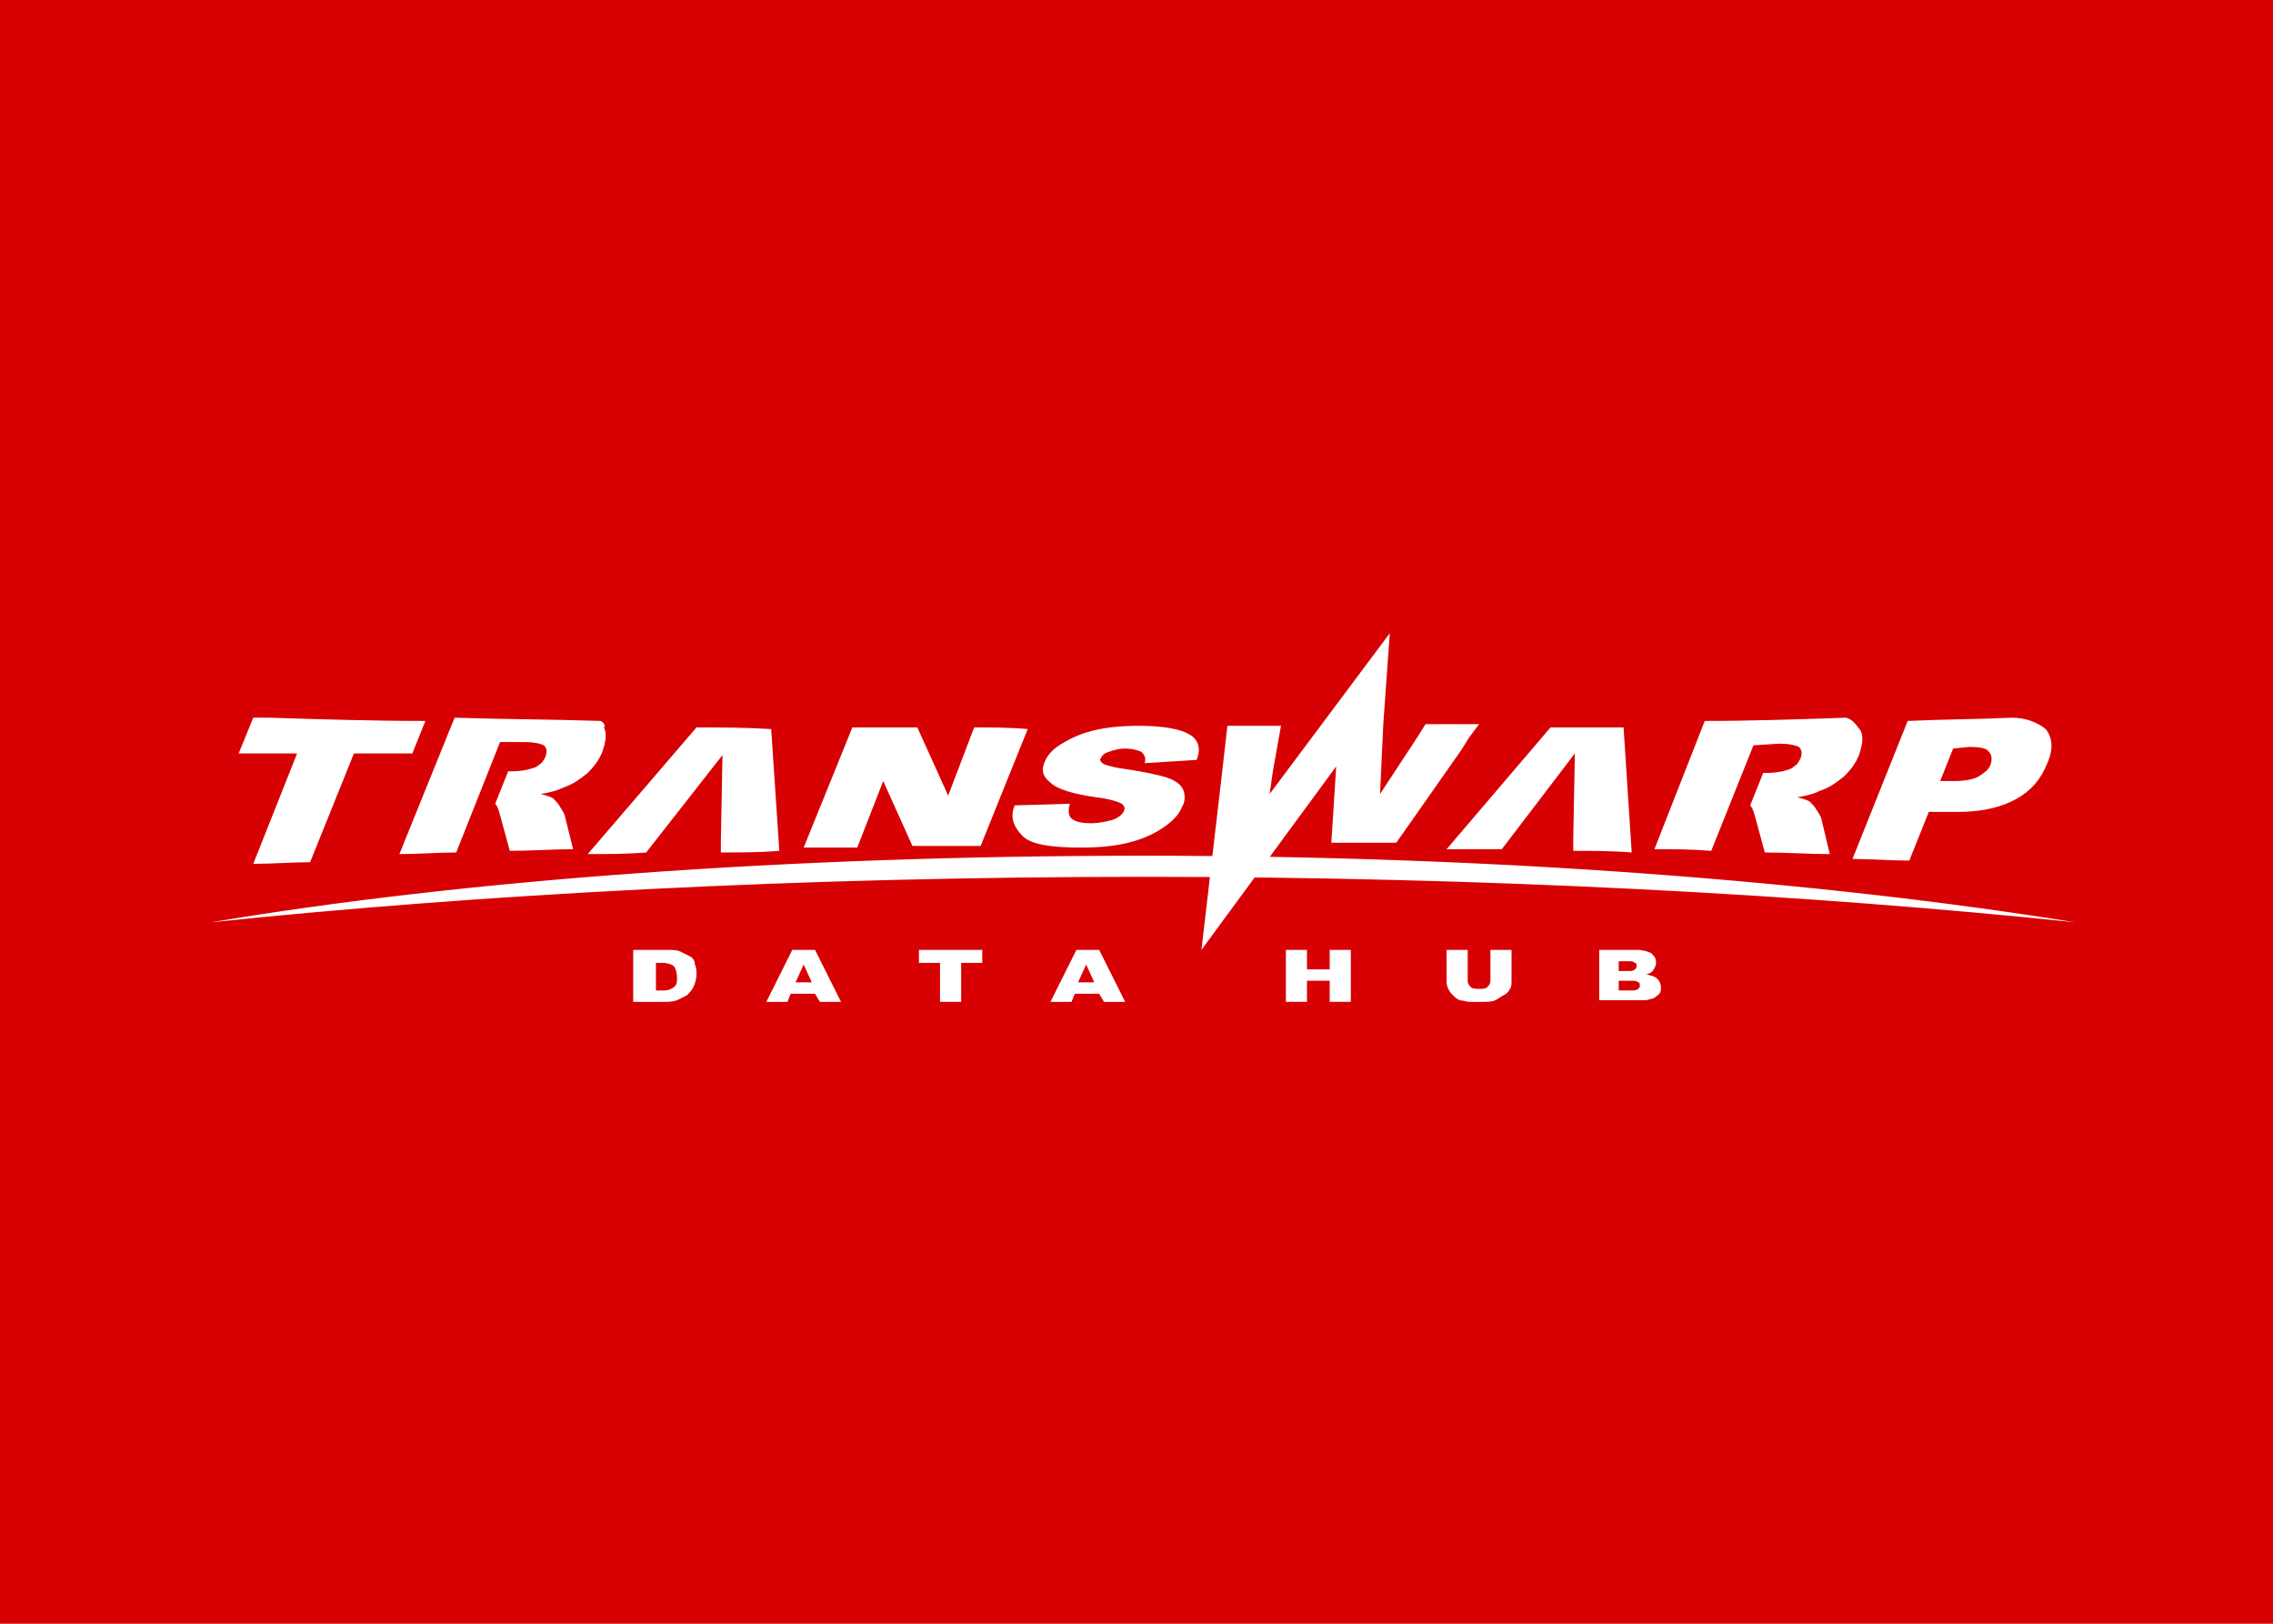 <?xml version="1.0" encoding="utf-8"?>
<!-- Generator: Adobe Illustrator 21.0.0, SVG Export Plug-In . SVG Version: 6.00 Build 0)  -->
<svg version="1.1" id="图层_1" xmlns="http://www.w3.org/2000/svg" xmlns:xlink="http://www.w3.org/1999/xlink" x="0px" y="0px"
	 viewBox="0 0 140 100" style="enable-background:new 0 0 140 100;" xml:space="preserve">
<style type="text/css">
	.st0{fill:#D70103;}
	.st1{fill:#FFFFFF;}
</style>
<rect id="Path_8_" class="st0" width="140" height="100"/>
<g id="Group-2_1_" transform="translate(13, 39)">
	<path id="Fill-910" class="st1" d="M47,5.8L45.4,10l-1.9-4.2c-1.3,0-2.7,0-4,0l-3,7.4c1.1,0,2.2,0,3.3,0l1.6-4.1l1.8,4
		c1.4,0,2.8,0,4.2,0l2.9-7.2C49.2,5.8,48.1,5.8,47,5.8"/>
	<path id="Fill-911" class="st1" d="M29.9,5.8l-6.7,7.8c1.2,0,2.4,0,3.6-0.1l4.7-6l-0.1,5.3l0,0.7c1.2,0,2.4,0,3.6-0.1l-0.5-7.5
		C32.9,5.8,31.4,5.8,29.9,5.8"/>
	<path id="Fill-912" class="st1" d="M24,5.4c-3-0.1-6-0.1-9-0.2l-3.4,8.4c1.2,0,2.4-0.1,3.5-0.1l2.7-6.8h1.5c0.6,0,1,0.1,1.2,0.2
		c0.2,0.2,0.2,0.4,0.1,0.7c-0.1,0.2-0.2,0.4-0.4,0.5c-0.2,0.2-0.4,0.2-0.7,0.3c-0.5,0.1-0.8,0.1-1,0.1h-0.2l-0.8,2
		c0.1,0.1,0.2,0.3,0.3,0.7l0.6,2.2c1.3,0,2.6-0.1,3.9-0.1l-0.5-2c0-0.1-0.1-0.3-0.3-0.6c-0.1-0.2-0.3-0.4-0.4-0.5
		c-0.1-0.1-0.4-0.2-0.8-0.3c0.6-0.1,1-0.2,1.4-0.4c0.6-0.2,1-0.5,1.5-0.9c0.4-0.4,0.7-0.8,0.9-1.3c0.2-0.6,0.3-1.1,0.1-1.5
		C24.3,5.7,24.2,5.5,24,5.4"/>
	<path id="Fill-913" class="st1" d="M3.6,5.2h-1L1.7,7.4h3.6l-2.7,6.8c1.2,0,2.4-0.1,3.5-0.1l2.7-6.7h3.6l0.8-2
		C9.9,5.4,6.8,5.3,3.6,5.2"/>
	<path id="Fill-914" class="st1" d="M49.5,10.6l3.4-0.1c-0.1,0.3-0.1,0.6,0,0.8c0.2,0.3,0.7,0.4,1.3,0.4c0.5,0,0.9-0.1,1.3-0.2
		c0.3-0.1,0.6-0.3,0.7-0.5c0.1-0.2,0.1-0.3-0.1-0.5c-0.2-0.1-0.7-0.3-1.6-0.4c-1.4-0.2-2.4-0.5-2.8-0.9c-0.5-0.4-0.6-0.8-0.3-1.4
		c0.2-0.4,0.5-0.7,1-1c0.5-0.3,1.1-0.6,1.9-0.8c0.8-0.2,1.7-0.3,2.9-0.3c1.4,0,2.5,0.2,3,0.5c0.6,0.3,0.8,0.9,0.5,1.6L57.5,8
		c0.1-0.3,0-0.5-0.2-0.7c-0.2-0.1-0.6-0.2-1-0.2c-0.4,0-0.7,0.1-1,0.2c-0.3,0.1-0.4,0.2-0.5,0.4c-0.1,0.1,0,0.2,0.1,0.3
		c0.1,0.1,0.5,0.2,1,0.3c1.4,0.2,2.4,0.4,3,0.6c0.6,0.2,0.9,0.5,1,0.8c0.1,0.3,0.1,0.7-0.1,1c-0.2,0.5-0.6,0.9-1.2,1.3
		c-0.6,0.4-1.3,0.7-2.1,0.9c-0.8,0.2-1.8,0.3-2.9,0.3c-1.9,0-3.1-0.2-3.6-0.7C49.4,11.9,49.2,11.3,49.5,10.6"/>
	<path id="Fill-915" class="st1" d="M109.6,8.1c-0.1,0.3-0.4,0.5-0.7,0.7c-0.3,0.2-0.9,0.3-1.5,0.3h-0.9l0.8-2l1-0.1
		c0.7,0,1.1,0.1,1.2,0.3C109.7,7.5,109.7,7.8,109.6,8.1 M110.9,5.2c-2.1,0.1-4.3,0.1-6.4,0.2l-3.4,8.5c1.2,0,2.3,0.1,3.5,0.1l1.2-3
		h1.9c1.4,0,2.6-0.3,3.5-0.8c0.9-0.5,1.5-1.2,1.9-2.2c0.4-0.9,0.3-1.6-0.1-2.1C112.5,5.5,111.8,5.2,110.9,5.2"/>
	<path id="Fill-916" class="st1" d="M100.7,5.2c-2.9,0.1-5.8,0.2-8.7,0.2l-3.1,7.9c1.2,0,2.3,0,3.5,0.1l2.6-6.5l1.6-0.1
		c0.6,0,1,0.1,1.2,0.2c0.2,0.2,0.2,0.4,0.1,0.7c-0.1,0.2-0.2,0.4-0.4,0.5c-0.2,0.2-0.4,0.2-0.7,0.3c-0.5,0.1-0.8,0.1-1,0.1h-0.2
		l-0.8,2c0.1,0.1,0.2,0.3,0.3,0.7l0.6,2.2c1.3,0,2.7,0.1,4,0.1l-0.5-2.1c0-0.1-0.1-0.3-0.3-0.6c-0.1-0.2-0.3-0.4-0.4-0.5
		c-0.1-0.1-0.4-0.2-0.8-0.3c0.6-0.1,1-0.2,1.4-0.4c0.6-0.2,1-0.5,1.5-0.9c0.4-0.4,0.7-0.8,0.9-1.3c0.2-0.6,0.3-1.1,0.1-1.5
		C101.3,5.6,101.1,5.3,100.7,5.2"/>
	<path id="Fill-917" class="st1" d="M82.5,5.8l-6.4,7.5c1.2,0,2.3,0,3.4,0l4.5-5.9l-0.1,5.3l0,0.7c1.2,0,2.4,0,3.6,0.1L87,5.8
		C85.5,5.8,84,5.8,82.5,5.8"/>
	<path id="Fill-918" class="st1" d="M77.5,6.4l0.6-0.8c-1.1,0-2.2,0-3.3,0l-0.5,0.8L72,9.9l0.2-4.3L72.6,0l-7.4,9.9l0.2-1.4l0.5-2.8
		c-1.1,0-2.2,0-3.3,0l-0.4,3.5L61,19.5l8.3-11.3l-0.3,4.7c1.3,0,2.7,0,4,0L77,7.2L77.5,6.4z"/>
	<path id="Fill-919" class="st1" d="M57.4,15c21.3,0,41.1,1.1,57.4,2.8c-15.5-2.5-35.5-4.1-57.4-4.1c-21.9,0-41.9,1.5-57.4,4.1
		C16.3,16.1,36.1,15,57.4,15"/>
	<path id="Fill-920" class="st1" d="M27.4,20.3V22h0.3c0.3,0,0.5,0,0.6-0.1c0.1,0,0.2-0.1,0.3-0.2c0.1-0.1,0.1-0.3,0.1-0.5
		c0-0.3-0.1-0.6-0.2-0.7c-0.1-0.1-0.4-0.2-0.7-0.2H27.4z M26.1,19.5H28c0.4,0,0.7,0,0.9,0.1c0.2,0.1,0.4,0.2,0.6,0.3
		c0.2,0.1,0.3,0.3,0.3,0.5c0.1,0.2,0.1,0.4,0.1,0.6c0,0.3-0.1,0.6-0.2,0.8c-0.1,0.2-0.2,0.3-0.4,0.5c-0.2,0.1-0.4,0.2-0.6,0.3
		c-0.3,0.1-0.5,0.1-0.8,0.1h-1.9V19.5z"/>
	<path id="Fill-921" class="st1" d="M37,21.5l-0.5-1.1l-0.5,1.1H37z M37.2,22.2h-1.5l-0.2,0.5h-1.3l1.6-3.2h1.4l1.6,3.2h-1.3
		L37.2,22.2z"/>
	<polygon id="Fill-922" class="st1" points="43.6,19.5 47.5,19.5 47.5,20.3 46.2,20.3 46.2,22.7 44.9,22.7 44.9,20.3 43.6,20.3 	"/>
	<path id="Fill-923" class="st1" d="M54.4,21.5l-0.5-1.1l-0.5,1.1H54.4z M54.7,22.2h-1.5L53,22.7h-1.3l1.6-3.2h1.4l1.6,3.2h-1.3
		L54.7,22.2z"/>
	<polygon id="Fill-924" class="st1" points="66.2,19.5 67.5,19.5 67.5,20.7 68.9,20.7 68.9,19.5 70.2,19.5 70.2,22.7 68.9,22.7 
		68.9,21.4 67.5,21.4 67.5,22.7 66.2,22.7 	"/>
	<path id="Fill-925" class="st1" d="M78.8,19.5h1.3v1.9c0,0.2,0,0.4-0.1,0.5c-0.1,0.2-0.2,0.3-0.4,0.4c-0.2,0.1-0.3,0.2-0.5,0.3
		c-0.2,0.1-0.5,0.1-0.9,0.1c-0.2,0-0.4,0-0.7,0c-0.2,0-0.4-0.1-0.6-0.1c-0.2-0.1-0.3-0.2-0.4-0.3c-0.1-0.1-0.2-0.2-0.3-0.4
		c-0.1-0.2-0.1-0.4-0.1-0.5v-1.9h1.3v1.9c0,0.2,0.1,0.3,0.2,0.4c0.1,0.1,0.3,0.1,0.5,0.1c0.2,0,0.4,0,0.5-0.1
		c0.1-0.1,0.2-0.2,0.2-0.4V19.5z"/>
	<path id="Fill-926" class="st1" d="M86.7,22h0.7c0.2,0,0.4,0,0.5-0.1c0.1-0.1,0.1-0.1,0.1-0.2c0-0.1,0-0.2-0.1-0.2
		c-0.1-0.1-0.2-0.1-0.5-0.1h-0.7V22z M86.7,20.8h0.6c0.2,0,0.3,0,0.4-0.1c0.1-0.1,0.1-0.1,0.1-0.2c0-0.1,0-0.2-0.1-0.2
		c-0.1-0.1-0.2-0.1-0.4-0.1h-0.6V20.8z M85.4,19.5h2.4c0.4,0,0.7,0.1,0.9,0.2c0.2,0.2,0.3,0.3,0.3,0.6c0,0.2-0.1,0.3-0.2,0.5
		c-0.1,0.1-0.3,0.2-0.4,0.2c0.3,0.1,0.5,0.1,0.7,0.3c0.1,0.1,0.2,0.3,0.2,0.5c0,0.2,0,0.3-0.1,0.4c-0.1,0.1-0.2,0.2-0.4,0.3
		c-0.1,0-0.3,0.1-0.5,0.1c-0.3,0-0.5,0-0.6,0h-2.2V19.5z"/>
</g>
</svg>
